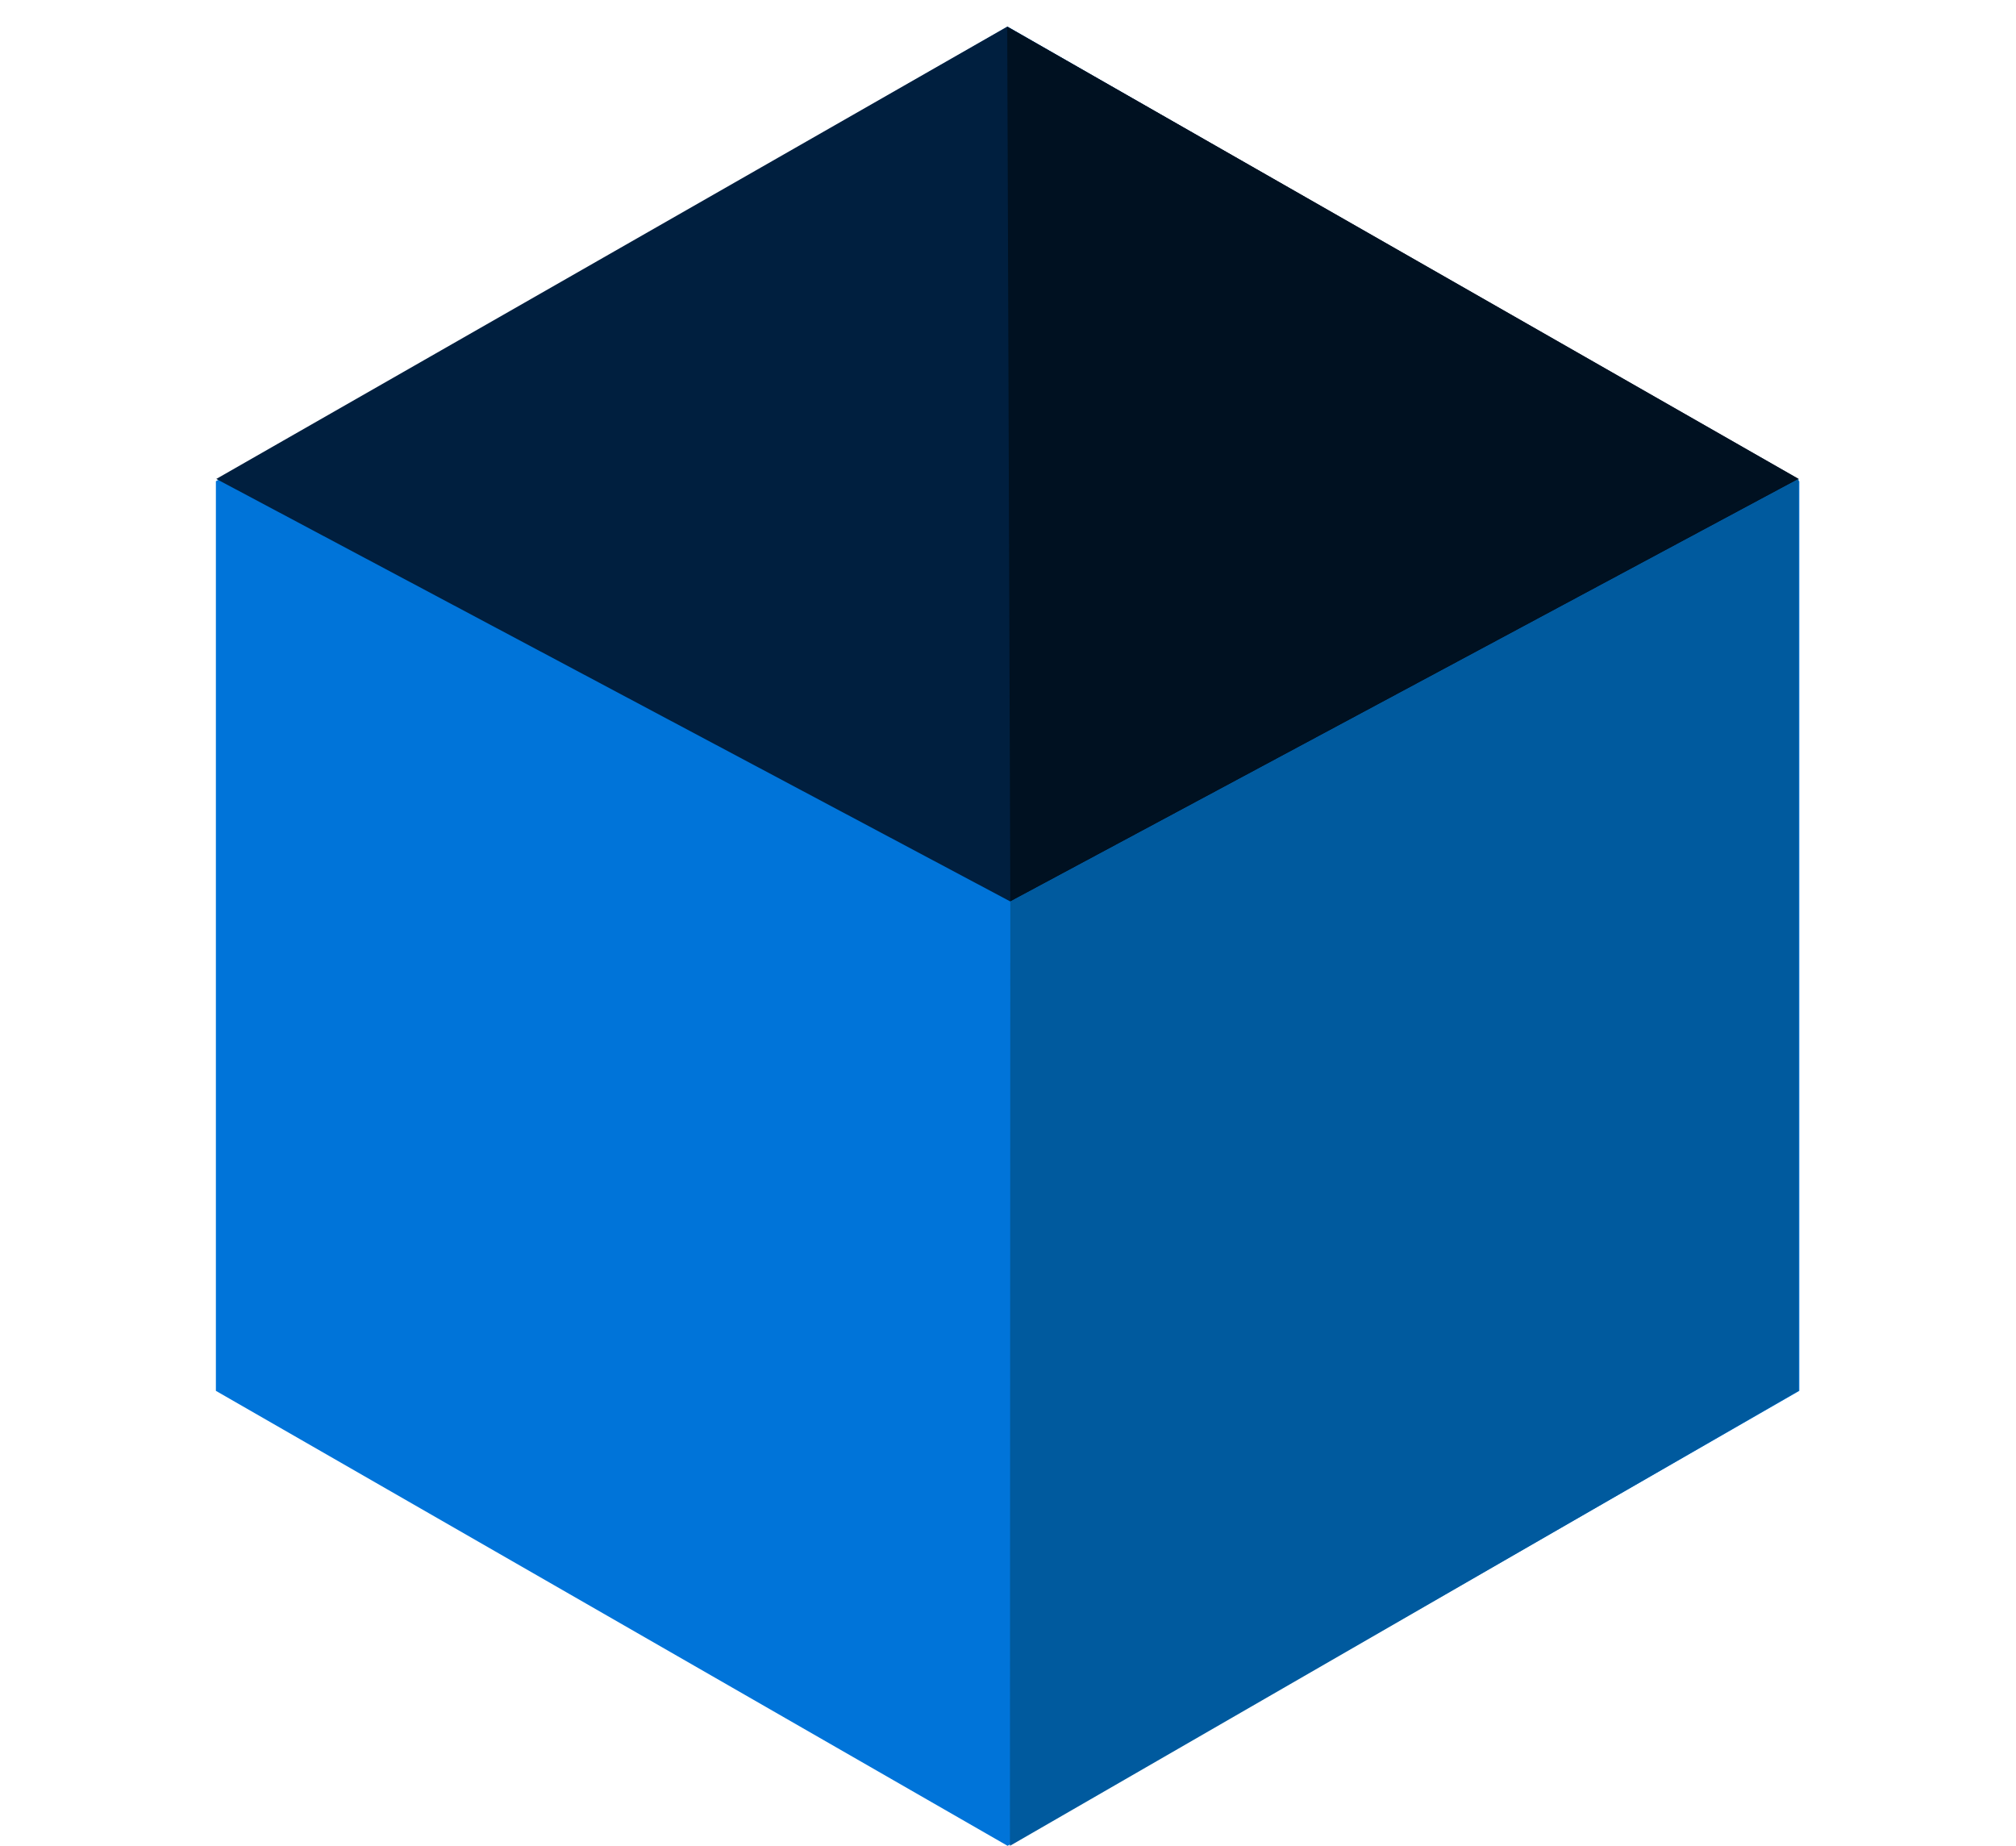 <?xml version="1.0" encoding="utf-8"?>
<!-- Generator: Adobe Illustrator 19.0.0, SVG Export Plug-In . SVG Version: 6.00 Build 0)  -->
<svg version="1.1" id="Layer_1" xmlns="http://www.w3.org/2000/svg" xmlns:xlink="http://www.w3.org/1999/xlink" x="0px" y="0px"
	 viewBox="-58 2.1 522 477.9" style="enable-background:new -58 2.1 522 477.9;" xml:space="preserve">
<style type="text/css">
	.st0{fill:none;stroke:#000000;stroke-width:11;stroke-miterlimit:10;}
	.st1{fill:#0074D9;}
	.st2{fill:#001F3F;}
	.st3{fill:#001121;}
	.st4{fill:#005A9E;}
</style>
<path id="XMLID_16_" class="st0" d="M232.3,503"/>
<g id="XMLID_32_">
	<polygon id="XMLID_14_" class="st1" points="407.9,362.2 202.9,480 -2.1,362.2 -2.1,126.7 202.9,9 407.9,126.7 	"/>
	<polygon id="XMLID_15_" class="st2" points="-2,126.1 202.8,9 407.7,126.1 203.6,235.5 	"/>
	<polygon id="XMLID_18_" class="st3" points="202.8,9 203.6,235.5 407.7,126.1 	"/>
	<polygon id="XMLID_17_" class="st4" points="203.6,235.5 203.5,480 407.7,362.2 407.7,126.1 	"/>
</g>
<g id="XMLID_150_">
</g>
<g id="XMLID_151_">
</g>
<g id="XMLID_152_">
</g>
<g id="XMLID_153_">
</g>
<g id="XMLID_154_">
</g>
<g id="XMLID_155_">
</g>
<g id="XMLID_156_">
</g>
<g id="XMLID_157_">
</g>
<g id="XMLID_158_">
</g>
<g id="XMLID_159_">
</g>
<g id="XMLID_160_">
</g>
<g id="XMLID_161_">
</g>
<g id="XMLID_162_">
</g>
<g id="XMLID_163_">
</g>
<g id="XMLID_164_">
</g>
</svg>
